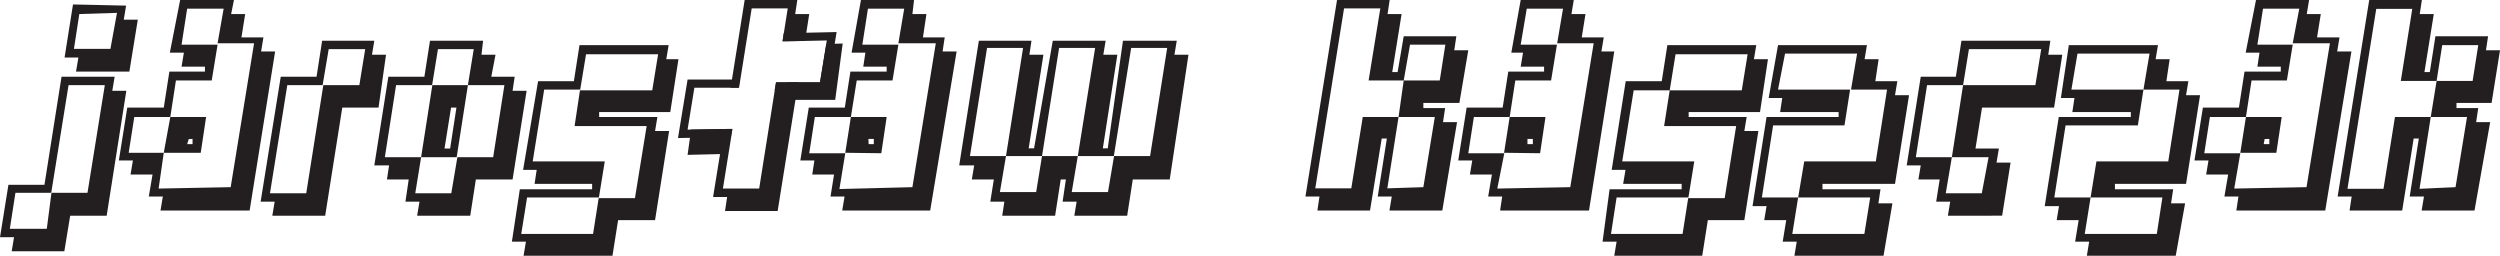 <svg xmlns="http://www.w3.org/2000/svg" viewBox="0 0 106.86 10.93"><defs><style>.cls-1{fill:#231f20;}</style></defs><title>Zasób 1</title><g id="Warstwa_2" data-name="Warstwa 2"><g id="Warstwa_1-2" data-name="Warstwa 1"><path class="cls-1" d="M1.9,7.9l.73-4.62H4.9l-.1.6h.6L4.56,9.22H3l-.25,1.52H.5l.1-.6H0L.36,7.9ZM.66,8.24.42,9.78H2L2.2,8.24H3.74l.74-4.6H2.93l-.74,4.6Zm4.73-8-.1.6h.6L5.53,3.06H3.25l.1-.6H2.76L3.12.19Zm-2,.36L3.16,2.09H4.72L5,.55Z"/><path class="cls-1" d="M6.86,9l.1-.6h-.6l.16-.94H5.58l.1-.6h-.6l.36-2.26H7l.24-1.54H8.76l0-.21h-1l.1-.6h-.6L7.7,0H10L9.88.6h.6l-.16,1h.94l-.1.6h.6L10.67,9Zm3-1,1-6.15H9.3L9.56.37H8L7.76,1.91H9.3L9.05,3.44H7.52L7.28,5H5.74L5.5,6.53H7L6.78,8.06ZM7,6.53,7.28,5H8.81L8.58,6.53Zm1-.37h.23l0-.22H8.07Z"/><path class="cls-1" d="M16,1.74l-.1.6h.6L16.18,4.6H14.63L13.9,9.22H11.64l.1-.6h-.6L12,3.28h1.53l.24-1.54Zm-1.95.36-.26,1.54H12.28l-.74,4.62h1.55l.73-4.62h1.54l.25-1.54Z"/><path class="cls-1" d="M20.58,2.34h.6L21,3.28H22l-.09.6h.6l-.6,3.79H20.34L20.1,9.22H17.83l.1-.6h-.6l.14-.95h-.93l.09-.6H16l.6-3.79h1.54l.24-1.54h2.27ZM20,3.64l.25-1.54H18.72l-.25,1.54H16.93l-.48,3.08H18l-.25,1.54h1.54l.26-1.54h1.53l.48-3.08Zm0,0-.48,3.08H18l.48-3.08ZM19,6.35h.24l.27-1.75h-.23Z"/><path class="cls-1" d="M22.22,8.09h3.09l0-.23H22.85l.09-.6h-.58L23,3.47h1.53l.24-1.54h3.81l-.1.6H29l-.35,2.26H25.61l0,.21h2.49l-.1.6h.6L28,9.41H26.42l-.24,1.52h-3.8l.1-.6h-.6Zm3.38.35H22.53L22.28,10h3.07l.24-1.53h1.55l.5-3.08H24.56l.23-1.53h3.09l.25-1.54H25.05L24.8,3.83H23.26L22.77,6.9h3.08Z"/><path class="cls-1" d="M36,9l.1-.6h-.6l.15-.94h-.93l.09-.6h-.6l.36-2.26h1.54l.24-1.54h1.55l0-.21h-1l.09-.6h-.59L36.8,0h2.27L39,.6h.6l-.15,1h.93l-.09.6h.6L39.76,9Zm3-1,1-6.15H38.4L38.65.37H37.1l-.24,1.54H38.4l-.25,1.53H36.62L36.37,5H34.83l-.24,1.55h1.54l-.25,1.53ZM36.13,6.53,36.37,5H37.9l-.23,1.55Zm1-.37h.22l0-.22h-.23Z"/><path class="cls-1" d="M48.42,7.67l-.24,1.55H45.92l.1-.6h-.6l.14-.95h-.22L45.1,9.22H42.84l.09-.6h-.6l.15-.95h-.94l.1-.6H41l.84-5.33h2.25l-.09.6h.6l-.63,4h.23L45,1.74h2.26l-.1.6h.6l-.62,4h.21L48,1.74H50.3l-.1.6h.6L50,7.67Zm.74-1,.73-4.62H48.35l-.74,4.62H46.07l.74-4.62H45.27l-.73,4.62H43l.73-4.62H42.19l-.73,4.62H43l-.26,1.54h1.55l.25-1.54h1.53l-.26,1.54h1.55l.26-1.54Z"/><path class="cls-1" d="M59.39,9l.1-.6h-.6l.39-2.48h-.22L58.56,9H56.31l.09-.6h-.6L57.15,0H59.4l-.09.6h.6l-.4,2.48h.23L60,1.55h2.25l-.09.6h.6L62.38,4.4H60.84l0,.22h.93l-.09.6h.6L61.65,9Zm1.45-1L61.33,5H59.78L60,3.44h1.54l.24-1.53H60.27L60,3.44H58.5L59,.36H57.45L56.22,8.05h1.54L58.25,5h1.53L59.3,8.05Z"/><path class="cls-1" d="M64.12,9l.09-.6h-.6l.16-.94h-.94l.1-.6h-.6l.36-2.26h1.54l.24-1.54H66l0-.21h-1l.1-.6H64.6L65,0h2.27l-.1.6h.6l-.16,1h.94l-.1.6H69L67.92,9Zm3-1,1-6.15H66.56L66.81.37H65.26L65,1.91h1.55L66.3,3.44H64.77L64.53,5H63l-.24,1.55h1.54L64,8.06ZM64.29,6.53,64.53,5h1.53l-.23,1.55Zm1-.37h.23l0-.22h-.23Z"/><path class="cls-1" d="M68.8,8.09h3.08l0-.23h-2.5l.1-.6h-.59l.6-3.79h1.54l.24-1.54h3.8l-.1.6h.6l-.34,2.26H72.18l0,.21h2.48l-.1.6h.6l-.6,3.81H73l-.24,1.52H69l.1-.6h-.6Zm3.37.35H69.1L68.86,10h3.06l.24-1.53h1.56l.49-3.08H71.13l.24-1.53h3.08l.25-1.54H71.62l-.25,1.54H69.83L69.34,6.9h3.08Z"/><path class="cls-1" d="M80.51,10.93H76.7l.1-.6h-.6l.15-.92h-.94l.1-.6h-.6L75.51,5h3.08l0-.21h-2.5l.09-.6h-.58L76,1.93h3.8l-.1.6h.6l-.14.94h.94l-.1.6h.6L81,7.86H77.9l0,.23h2.48l-.09.6h.6Zm-.57-2.49H76.86l.26-1.54h3.06l.48-3.07H79.12l.26-1.54H76.3L76,3.83h3.08l-.24,1.53H75.79l-.48,3.08h1.55L76.61,10h3.08Z"/><path class="cls-1" d="M87.55,2.34h.6L87.8,4.6H84.72l-.28,1.75h1l-.1.6h.6l-.36,2.27H83.26l.1-.6h-.6l.15-.95H82l.1-.6h-.6l.6-3.79H83.6l.24-1.54h3.8ZM83.43,6.72l.48-3.08H87l.25-1.54H84.16l-.25,1.54H82.37l-.48,3.08h1.54l-.26,1.54h1.54L85,6.72Z"/><path class="cls-1" d="M93,10.93H89.2l.1-.6h-.6l.15-.92h-.94l.1-.6H87.4L88,5h3.08l0-.21h-2.5l.09-.6h-.58l.34-2.26h3.81l-.1.6h.6l-.14.94h.94l-.1.6h.6l-.6,3.79H90.4l0,.23h2.49l-.09.6h.6Zm-.57-2.49H89.36l.25-1.54h3.07l.48-3.07H91.62l.26-1.54H88.8l-.26,1.54h3.08l-.24,1.53H88.29l-.48,3.08h1.55L89.11,10h3.08Z"/><path class="cls-1" d="M95.59,9l.09-.6h-.6l.16-.94H94.3l.1-.6h-.6l.36-2.26H95.7l.24-1.54h1.55l0-.21h-1l.09-.6h-.59L96.43,0H98.7l-.1.6h.6l-.16,1H100l-.1.6h.61L99.39,9Zm3-1,1-6.15H98L98.28.37H96.73l-.24,1.54H98l-.25,1.53H96.24L96,5H94.46l-.24,1.55h1.54L95.5,8.06ZM95.76,6.53,96,5h1.53L97.3,6.53Zm1-.37H97l0-.22H96.8Z"/><path class="cls-1" d="M103.51,9l.1-.6H103l.39-2.48h-.22L102.68,9h-2.25l.09-.6h-.6L101.27,0h2.25l-.09.6h.6l-.4,2.48h.23l.24-1.53h2.25l-.09.6h.6L106.5,4.4H105l0,.22h.93l-.09.6h.6L105.77,9Zm1.45-1L105.45,5H103.9l.25-1.54h1.54l.24-1.53h-1.54l-.24,1.53h-1.53l.49-3.08h-1.54l-1.23,7.69h1.54L102.37,5h1.53l-.48,3.07Z"/><polygon class="cls-1" points="29.39 3.4 31.62 3.4 31.57 3.75 29.68 3.75 29.39 5.54 31.29 5.51 31.24 5.86 28.98 5.9 29.39 3.4"/><polygon class="cls-1" points="29.54 5.54 29.39 6.62 31 6.58 31.15 5.51 29.54 5.54"/><polygon class="cls-1" points="35.35 3.87 33.11 3.87 33.17 3.52 35.05 3.52 35.34 1.73 33.45 1.77 33.5 1.42 35.76 1.37 35.35 3.87"/><polygon class="cls-1" points="35.32 1.88 35.05 3.52 33.65 3.52 33.55 4.27 35.7 4.27 36.02 1.86 35.32 1.88"/><polygon class="cls-1" points="32.13 0.36 33.67 0.36 33.45 1.76 34.41 1.75 34.59 0.6 33.99 0.6 34.08 0 31.83 0 31.23 3.75 31.59 3.75 32.13 0.36"/><polygon class="cls-1" points="33.17 3.52 32.45 8.06 30.9 8.06 31.31 5.51 30.95 5.52 30.48 8.42 31.08 8.42 30.99 9.02 33.24 9.02 34.12 3.52 33.17 3.52"/></g></g></svg>